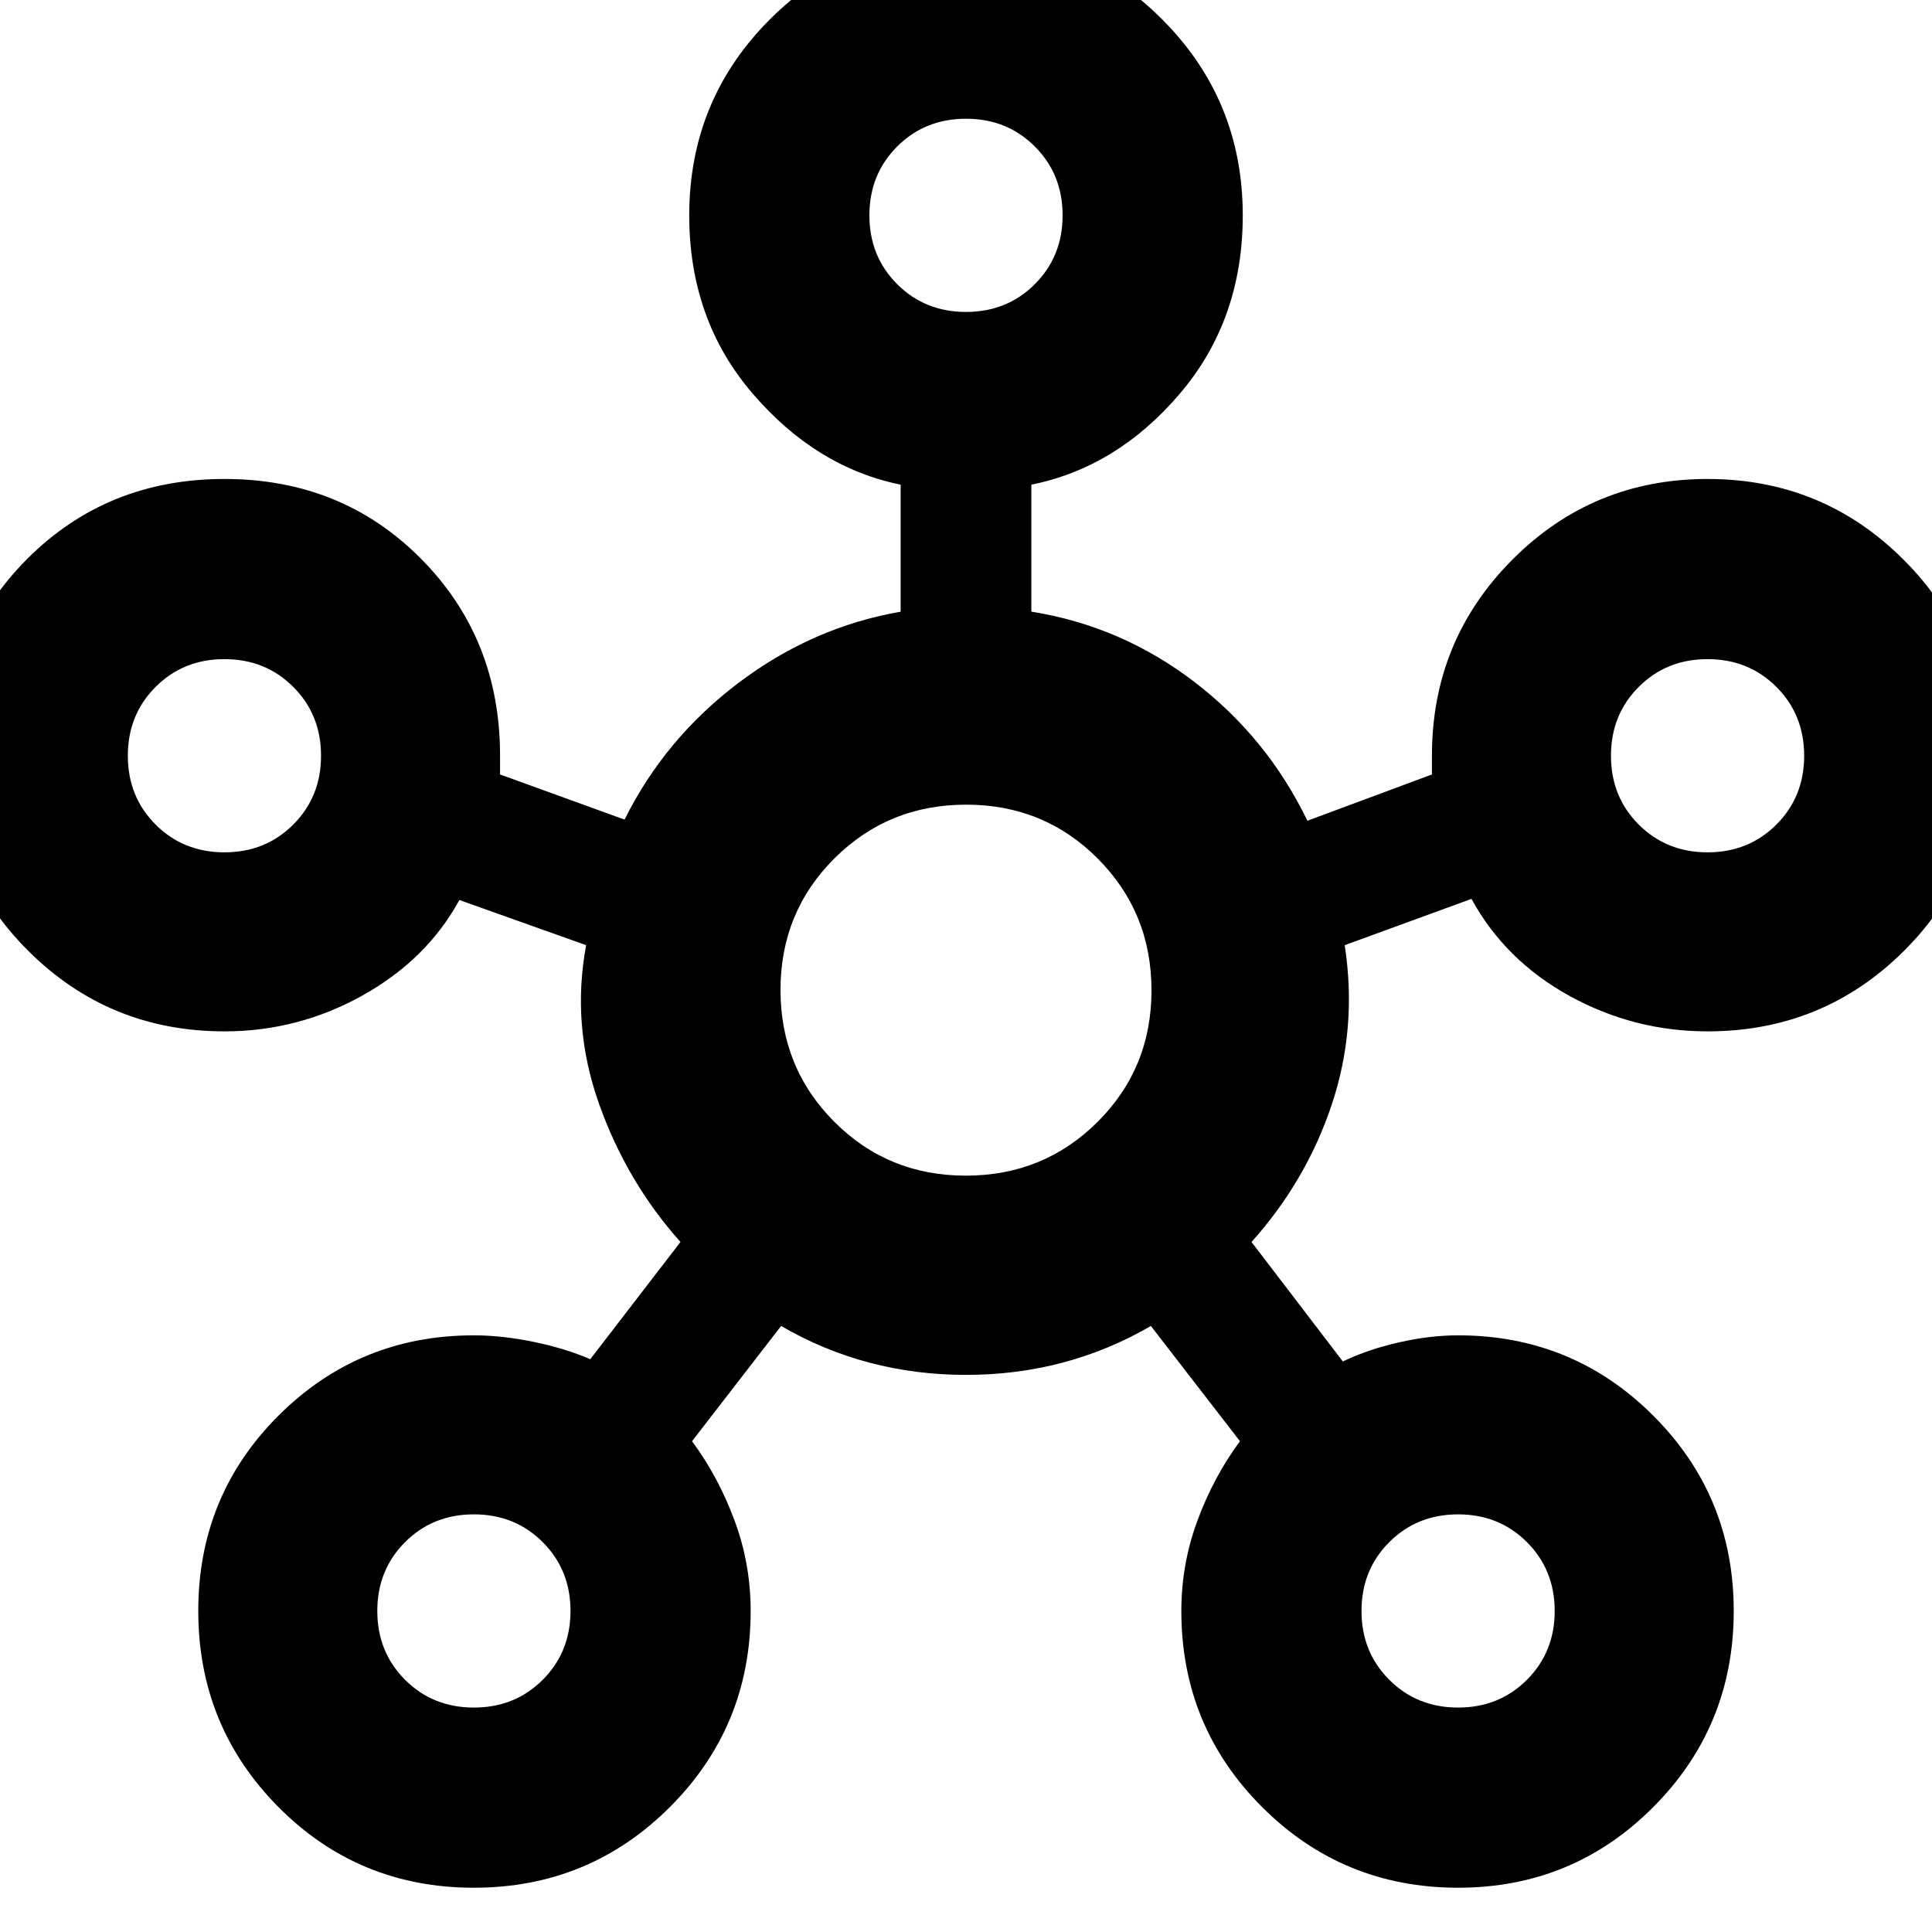 <svg xmlns="http://www.w3.org/2000/svg" height="20" viewBox="0 -960 960 960" width="20"><path d="M235.445-21.999q-57.315 0-97.12-40.12-39.804-40.121-39.804-97.436 0-57.315 39.946-97.119 39.945-39.805 97.011-39.805 14 0 29.753 3.263t28.073 8.607l44.826-58.261q-26.739-29.869-40.522-68.804-13.782-38.935-6.348-78.674l-62.999-22.434q-16.131 29.565-48.105 47.413-31.974 17.848-68.635 17.848-57.3 0-97.412-39.946Q-26-527.413-26-584.479q0-58.301 39.62-97.912 39.62-39.61 97.936-39.61 58.315 0 97.619 39.61 39.305 39.611 39.305 97.912v9.305l61.869 22.434q20-40.304 56.717-68.021 36.717-27.718 80.456-35.283v-63.13q-42-8.565-73.522-45.239-31.522-36.674-31.522-88.588 0-57.301 40.121-97.412 40.12-40.11 97.435-40.11 57.315 0 97.402 40.11 40.088 40.111 40.088 97.412 0 51.914-31.24 88.588-31.239 36.674-73.804 45.239v63.098q44.739 7.163 80.956 34.88 36.217 27.717 56.217 69.022l61.869-23v-9.305q0-57.301 39.946-97.412 39.946-40.11 97.012-40.11 57.301 0 97.412 40.12 40.11 40.121 40.11 97.436 0 57.315-40.11 97.119-40.111 39.805-97.412 39.805-36.618 0-68.614-17.631-31.995-17.63-48.691-48.196l-63 23q6.305 40.87-6.347 78.957-12.653 38.087-39.957 68.521l45.391 59.391q12.435-6 27.848-9.5 15.413-3.5 29.413-3.5 57.066 0 97.011 39.946 39.946 39.946 39.946 97.012 0 57.301-39.946 97.412Q781.588-22 724.522-22q-57.301 0-97.412-40.11-40.111-40.111-40.111-97.412 0-23.38 8.066-45.082 8.065-21.701 21.065-39.267l-44.26-57.26Q530-276.826 480-276.826q-50 0-91.87-24.304l-44.26 57.26q13 17.566 21.065 39.241 8.066 21.675 8.066 45.108 0 57.301-40.121 97.412Q292.76-22 235.445-22Zm-123.924-514.48q20.4 0 34.2-13.8 13.8-13.8 13.8-34.2 0-20.4-13.8-34.2-13.8-13.8-34.2-13.8-20.4 0-34.2 13.8-13.8 13.8-13.8 34.2 0 20.4 13.8 34.2 13.8 13.8 34.2 13.8Zm123.957 424.958q20.4 0 34.2-13.8 13.8-13.8 13.8-34.2 0-20.4-13.8-34.2-13.8-13.8-34.2-13.8-20.4 0-34.2 13.8-13.8 13.8-13.8 34.2 0 20.4 13.8 34.2 13.8 13.8 34.2 13.8ZM480-805.001q20.4 0 34.2-13.8 13.8-13.8 13.8-34.2 0-20.4-13.8-34.2-13.8-13.8-34.2-13.8-20.4 0-34.2 13.8-13.8 13.8-13.8 34.2 0 20.4 13.8 34.2 13.8 13.8 34.2 13.8Zm-.096 429.174q38.673 0 65.471-26.702 26.798-26.703 26.798-65.375 0-38.673-26.702-65.471-26.703-26.798-65.375-26.798-38.673 0-65.471 26.702-26.798 26.703-26.798 65.375 0 38.673 26.702 65.471 26.703 26.798 65.375 26.798Zm244.618 264.306q20.4 0 34.2-13.8 13.8-13.8 13.8-34.2 0-20.4-13.8-34.2-13.8-13.8-34.2-13.8-20.4 0-34.2 13.8-13.8 13.8-13.8 34.2 0 20.4 13.8 34.2 13.8 13.8 34.2 13.8Zm123.957-424.958q20.4 0 34.2-13.8 13.8-13.8 13.8-34.2 0-20.4-13.8-34.2-13.8-13.8-34.2-13.8-20.4 0-34.2 13.8-13.8 13.8-13.8 34.2 0 20.4 13.8 34.2 13.8 13.8 34.2 13.8ZM480-853.001ZM111.521-584.479ZM480-468Zm368.479-116.479ZM235.478-159.521Zm489.044 0Z"/></svg>